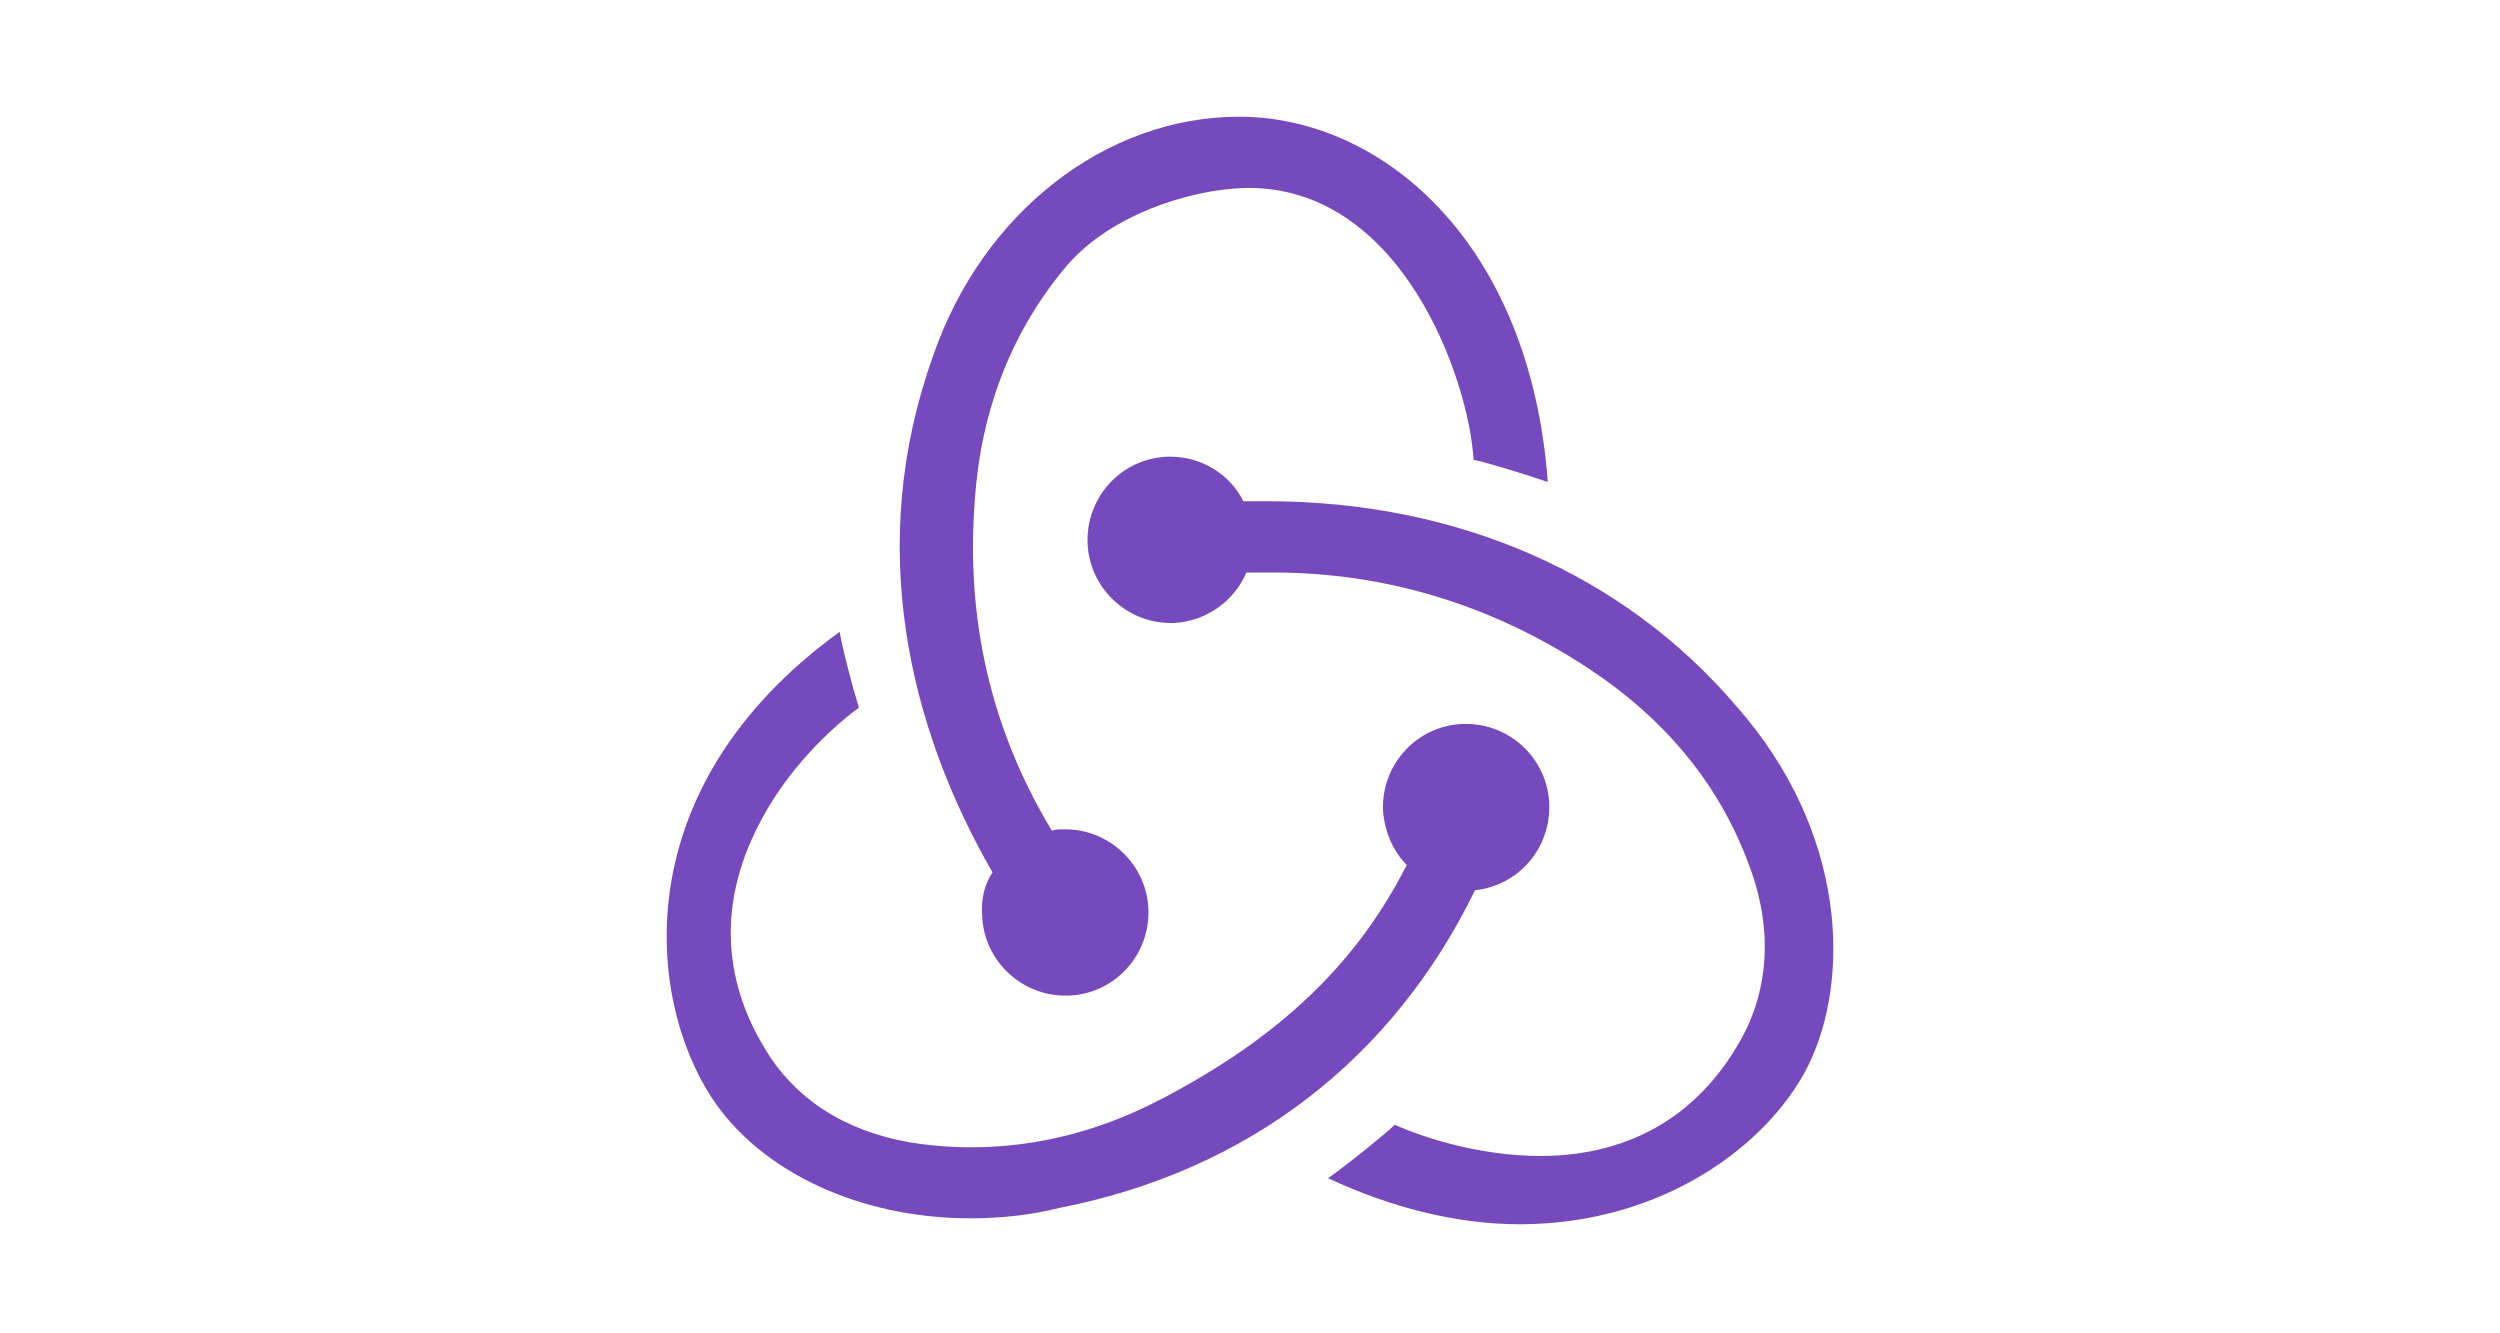 <svg width="150" height="80" viewBox="0 0 150 80" fill="none" xmlns="http://www.w3.org/2000/svg">
<g clip-path="url(#clip0_602_4197)">
<path d="M88.503 53.413C91.086 53.145 93.046 50.919 92.956 48.246C92.868 45.574 90.64 43.436 87.968 43.436H87.79C85.028 43.525 82.891 45.841 82.98 48.602C83.069 49.939 83.603 51.096 84.405 51.898C81.376 57.867 76.744 62.231 69.796 65.883C65.075 68.378 60.176 69.269 55.277 68.645C51.268 68.111 48.15 66.329 46.19 63.389C43.34 59.025 43.073 54.303 45.478 49.582C47.171 46.197 49.843 43.703 51.535 42.456C51.179 41.298 50.644 39.338 50.377 37.913C37.461 47.266 38.797 59.915 42.717 65.883C45.656 70.338 51.624 73.099 58.216 73.099C59.998 73.099 61.779 72.921 63.561 72.476C74.963 70.249 83.603 63.478 88.503 53.413ZM104.18 42.367C97.41 34.439 87.434 30.074 76.032 30.074H74.606C73.805 28.471 72.112 27.402 70.242 27.402H70.063C67.302 27.491 65.164 29.807 65.253 32.569C65.343 35.241 67.569 37.379 70.242 37.379H70.42C72.379 37.289 74.072 36.042 74.784 34.35H76.388C83.158 34.35 89.572 36.309 95.362 40.14C99.816 43.08 103.022 46.91 104.804 51.542C106.318 55.283 106.229 58.935 104.626 62.053C102.132 66.774 97.945 69.358 92.422 69.358C88.859 69.358 85.474 68.289 83.692 67.487C82.713 68.378 80.931 69.803 79.684 70.694C83.514 72.475 87.434 73.455 91.175 73.455C99.726 73.455 106.051 68.734 108.456 64.013C111.039 58.846 110.861 49.939 104.18 42.367ZM58.929 54.927C59.018 57.599 61.245 59.737 63.917 59.737H64.095C66.857 59.648 68.995 57.332 68.905 54.57C68.817 51.898 66.589 49.76 63.917 49.76H63.739C63.561 49.76 63.293 49.76 63.116 49.849C59.463 43.792 57.949 37.2 58.484 30.074C58.84 24.729 60.621 20.097 63.739 16.267C66.322 12.971 71.311 11.367 74.696 11.278C84.138 11.1 88.146 22.858 88.413 27.58C89.572 27.847 91.531 28.471 92.868 28.916C91.798 14.486 82.891 7.003 74.339 7.003C66.322 7.003 58.929 12.793 55.989 21.345C51.892 32.746 54.564 43.703 59.552 52.344C59.107 52.967 58.84 53.947 58.929 54.927V54.927Z" fill="#764ABC"/>
</g>
<defs>
<clipPath id="clip0_602_4197">
<rect width="70" height="66.722" fill="white" transform="translate(40 7)"/>
</clipPath>
</defs>
</svg>
